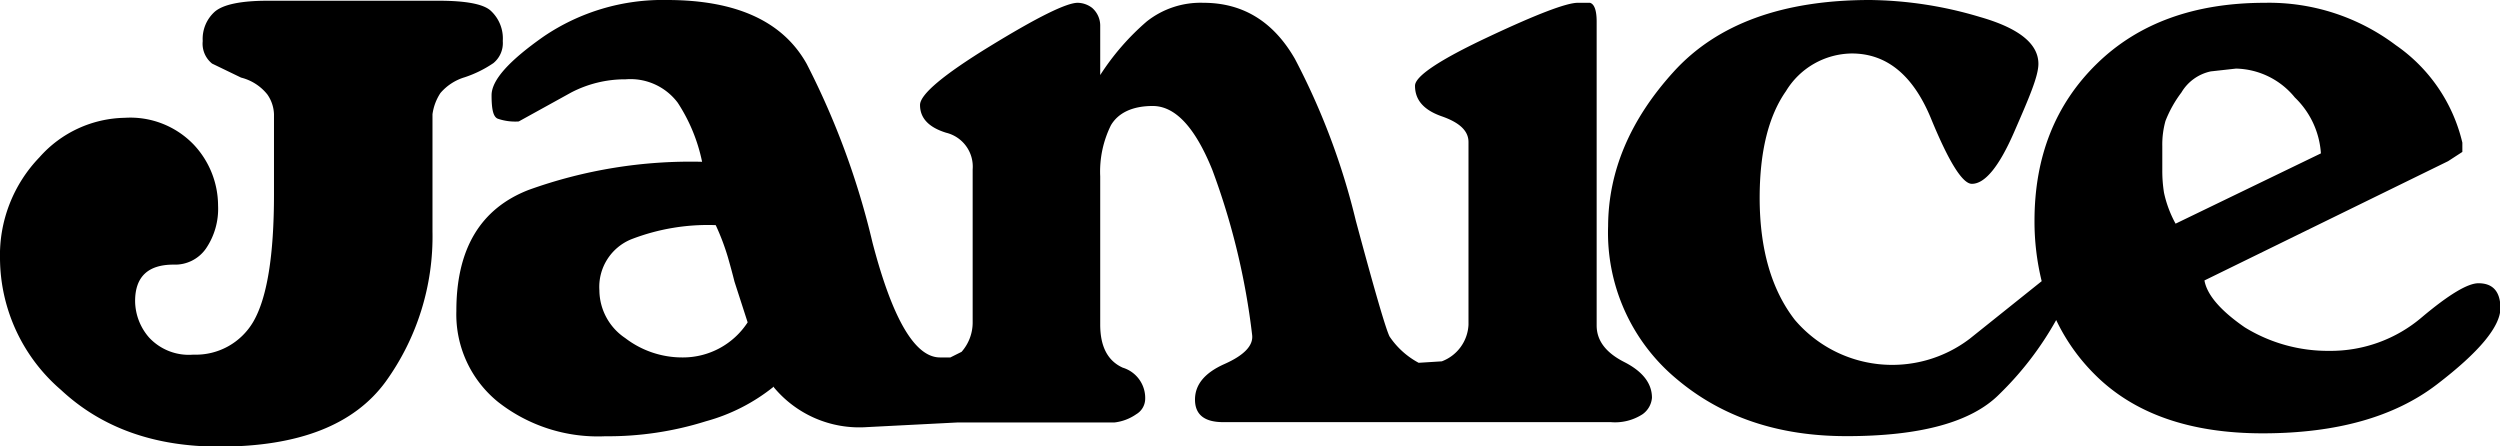<svg xmlns="http://www.w3.org/2000/svg" viewBox="0 0 205.21 36.65"><title>Asset 2</title><g id="Layer_2" data-name="Layer 2"><g id="Layer_1-2" data-name="Layer 1"><path d="M40.5,5.18a2.12,2.12,0,0,0,.77-1.81,3.09,3.09,0,0,0-1-2.5C39.67.33,38.24.06,36,.06H22c-2.21,0-3.66.3-4.36.89a3,3,0,0,0-1,2.42,2.09,2.09,0,0,0,.77,1.85l2.38,1.15a4,4,0,0,1,2.16,1.39,3,3,0,0,1,.54,1.62v6.56q0,7.55-1.7,10.47a5.46,5.46,0,0,1-4.92,2.7,4.45,4.45,0,0,1-3.62-1.39,4.61,4.61,0,0,1-1.16-3q0-3,3.16-3a3.08,3.08,0,0,0,2.65-1.31,5.79,5.79,0,0,0,1-3.54,7.33,7.33,0,0,0-2-5,7.21,7.21,0,0,0-5.66-2.2,9.56,9.56,0,0,0-7,3.24A11.58,11.58,0,0,0,0,21.25,14.33,14.33,0,0,0,5,32q5,4.67,13,4.66,9.78,0,13.67-5.35A20.37,20.37,0,0,0,35.5,19V9.38a4.18,4.18,0,0,1,.65-1.74,4.21,4.21,0,0,1,2-1.3A9.42,9.42,0,0,0,40.5,5.18Z"/><path d="M133.33,29.72c-1.52-.77-2.27-1.77-2.27-3V1.77c0-.92-.19-1.44-.55-1.54h-1q-1.39,0-7.36,2.81c-4,1.88-6,3.22-6,4,0,1.19.74,2,2.2,2.51s2.19,1.19,2.19,2.11v15a3.38,3.38,0,0,1-2.19,3l-1.9.12a6.63,6.63,0,0,1-2.39-2.16c-.31-.62-1.23-3.78-2.77-9.51a57.36,57.36,0,0,0-5-13.28Q103.64.23,98.78.23a7.11,7.11,0,0,0-4.66,1.54,20.24,20.24,0,0,0-3.81,4.39v-4A1.94,1.94,0,0,0,89.65.65,2,2,0,0,0,88.46.23q-1.38,0-7.16,3.54T75.52,8.62q0,1.62,2.16,2.28a2.86,2.86,0,0,1,2.16,3V26.41a3.64,3.64,0,0,1-.91,2.47h0l-.92.46h-.85q-3.08,0-5.54-9.42A64.45,64.45,0,0,0,66.22,5.25Q63.29,0,54.75,0A17.38,17.38,0,0,0,44.62,3c-2.85,2-4.27,3.58-4.27,4.82s.16,1.77.5,1.92a4.41,4.41,0,0,0,1.73.23l4.31-2.38a9.58,9.58,0,0,1,4.47-1.08,4.85,4.85,0,0,1,4.27,1.92,14,14,0,0,1,2,4.85,39.24,39.24,0,0,0-14.24,2.31q-5.94,2.31-5.93,9.94A9.24,9.24,0,0,0,40.89,33a13.26,13.26,0,0,0,8.78,2.81,26.8,26.8,0,0,0,8.27-1.23,15.29,15.29,0,0,0,5.58-2.85l0,.06a9.11,9.11,0,0,0,7.62,3.27l7.41-.38,0,0H91.46A3.9,3.9,0,0,0,93.27,34,1.48,1.48,0,0,0,94,32.8a2.6,2.6,0,0,0-1.84-2.62c-1.24-.56-1.85-1.74-1.85-3.54V14.48a8.57,8.57,0,0,1,.88-4.2c.59-1,1.74-1.58,3.43-1.58q2.77,0,4.89,5.24a58.22,58.22,0,0,1,3.27,13.55c.11.87-.65,1.67-2.27,2.39s-2.42,1.69-2.42,2.92.77,1.85,2.31,1.85h31.81a4.14,4.14,0,0,0,2.62-.65,1.84,1.84,0,0,0,.77-1.35C135.6,31.47,134.84,30.49,133.33,29.72Zm-77.27-.38a7.69,7.69,0,0,1-4.74-1.59,4.76,4.76,0,0,1-2.12-3.92,4.22,4.22,0,0,1,2.62-4.19,17.42,17.42,0,0,1,6.93-1.16,19.24,19.24,0,0,1,1,2.64q.31,1.08.54,2l1.08,3.34A6.33,6.33,0,0,1,56.06,29.34Z"/><path d="M203.44,23.25q-1.32,0-4.63,2.78a11.54,11.54,0,0,1-7.62,2.77,13,13,0,0,1-6.93-1.93c-2-1.38-3.1-2.67-3.31-3.85l20-9.79,1.17-.76v-.76a13.47,13.47,0,0,0-5.46-8A17.3,17.3,0,0,0,185.92.23q-8.68,0-13.8,5T167,18.13a20.54,20.54,0,0,0,.59,4.95l-5.9,4.72a10.5,10.5,0,0,1-14.36-1.54q-2.88-3.71-2.89-10,0-5.7,2.16-8.78A6.4,6.4,0,0,1,152,4.39q4.31,0,6.51,5.35t3.35,5.35c1.07,0,2.23-1.41,3.46-4.23s2-4.6,2-5.62q0-2.48-4.81-3.85a32.54,32.54,0,0,0-9-1.39q-10.78,0-16.13,5.89T132,18.56a15.61,15.61,0,0,0,5.58,12.51q5.58,4.74,14,4.73c6.05,0,10.23-1.14,12.51-3.42a26.45,26.45,0,0,0,4.69-6.11,15.94,15.94,0,0,0,3.13,4.43q4.84,4.88,13.86,4.87t14.24-4q5.24-4,5.24-6.31Q205.21,23.25,203.44,23.25Zm-25.81-7.43a11.32,11.32,0,0,1-.14-1.84V12a7.2,7.2,0,0,1,.26-2.07,9.75,9.75,0,0,1,1.31-2.34,3.69,3.69,0,0,1,2.41-1.73l2.07-.23A6.4,6.4,0,0,1,188.37,8a7,7,0,0,1,2.14,4.59l-11.93,5.77A9.4,9.4,0,0,1,177.63,15.82Z"/></g></g></svg>